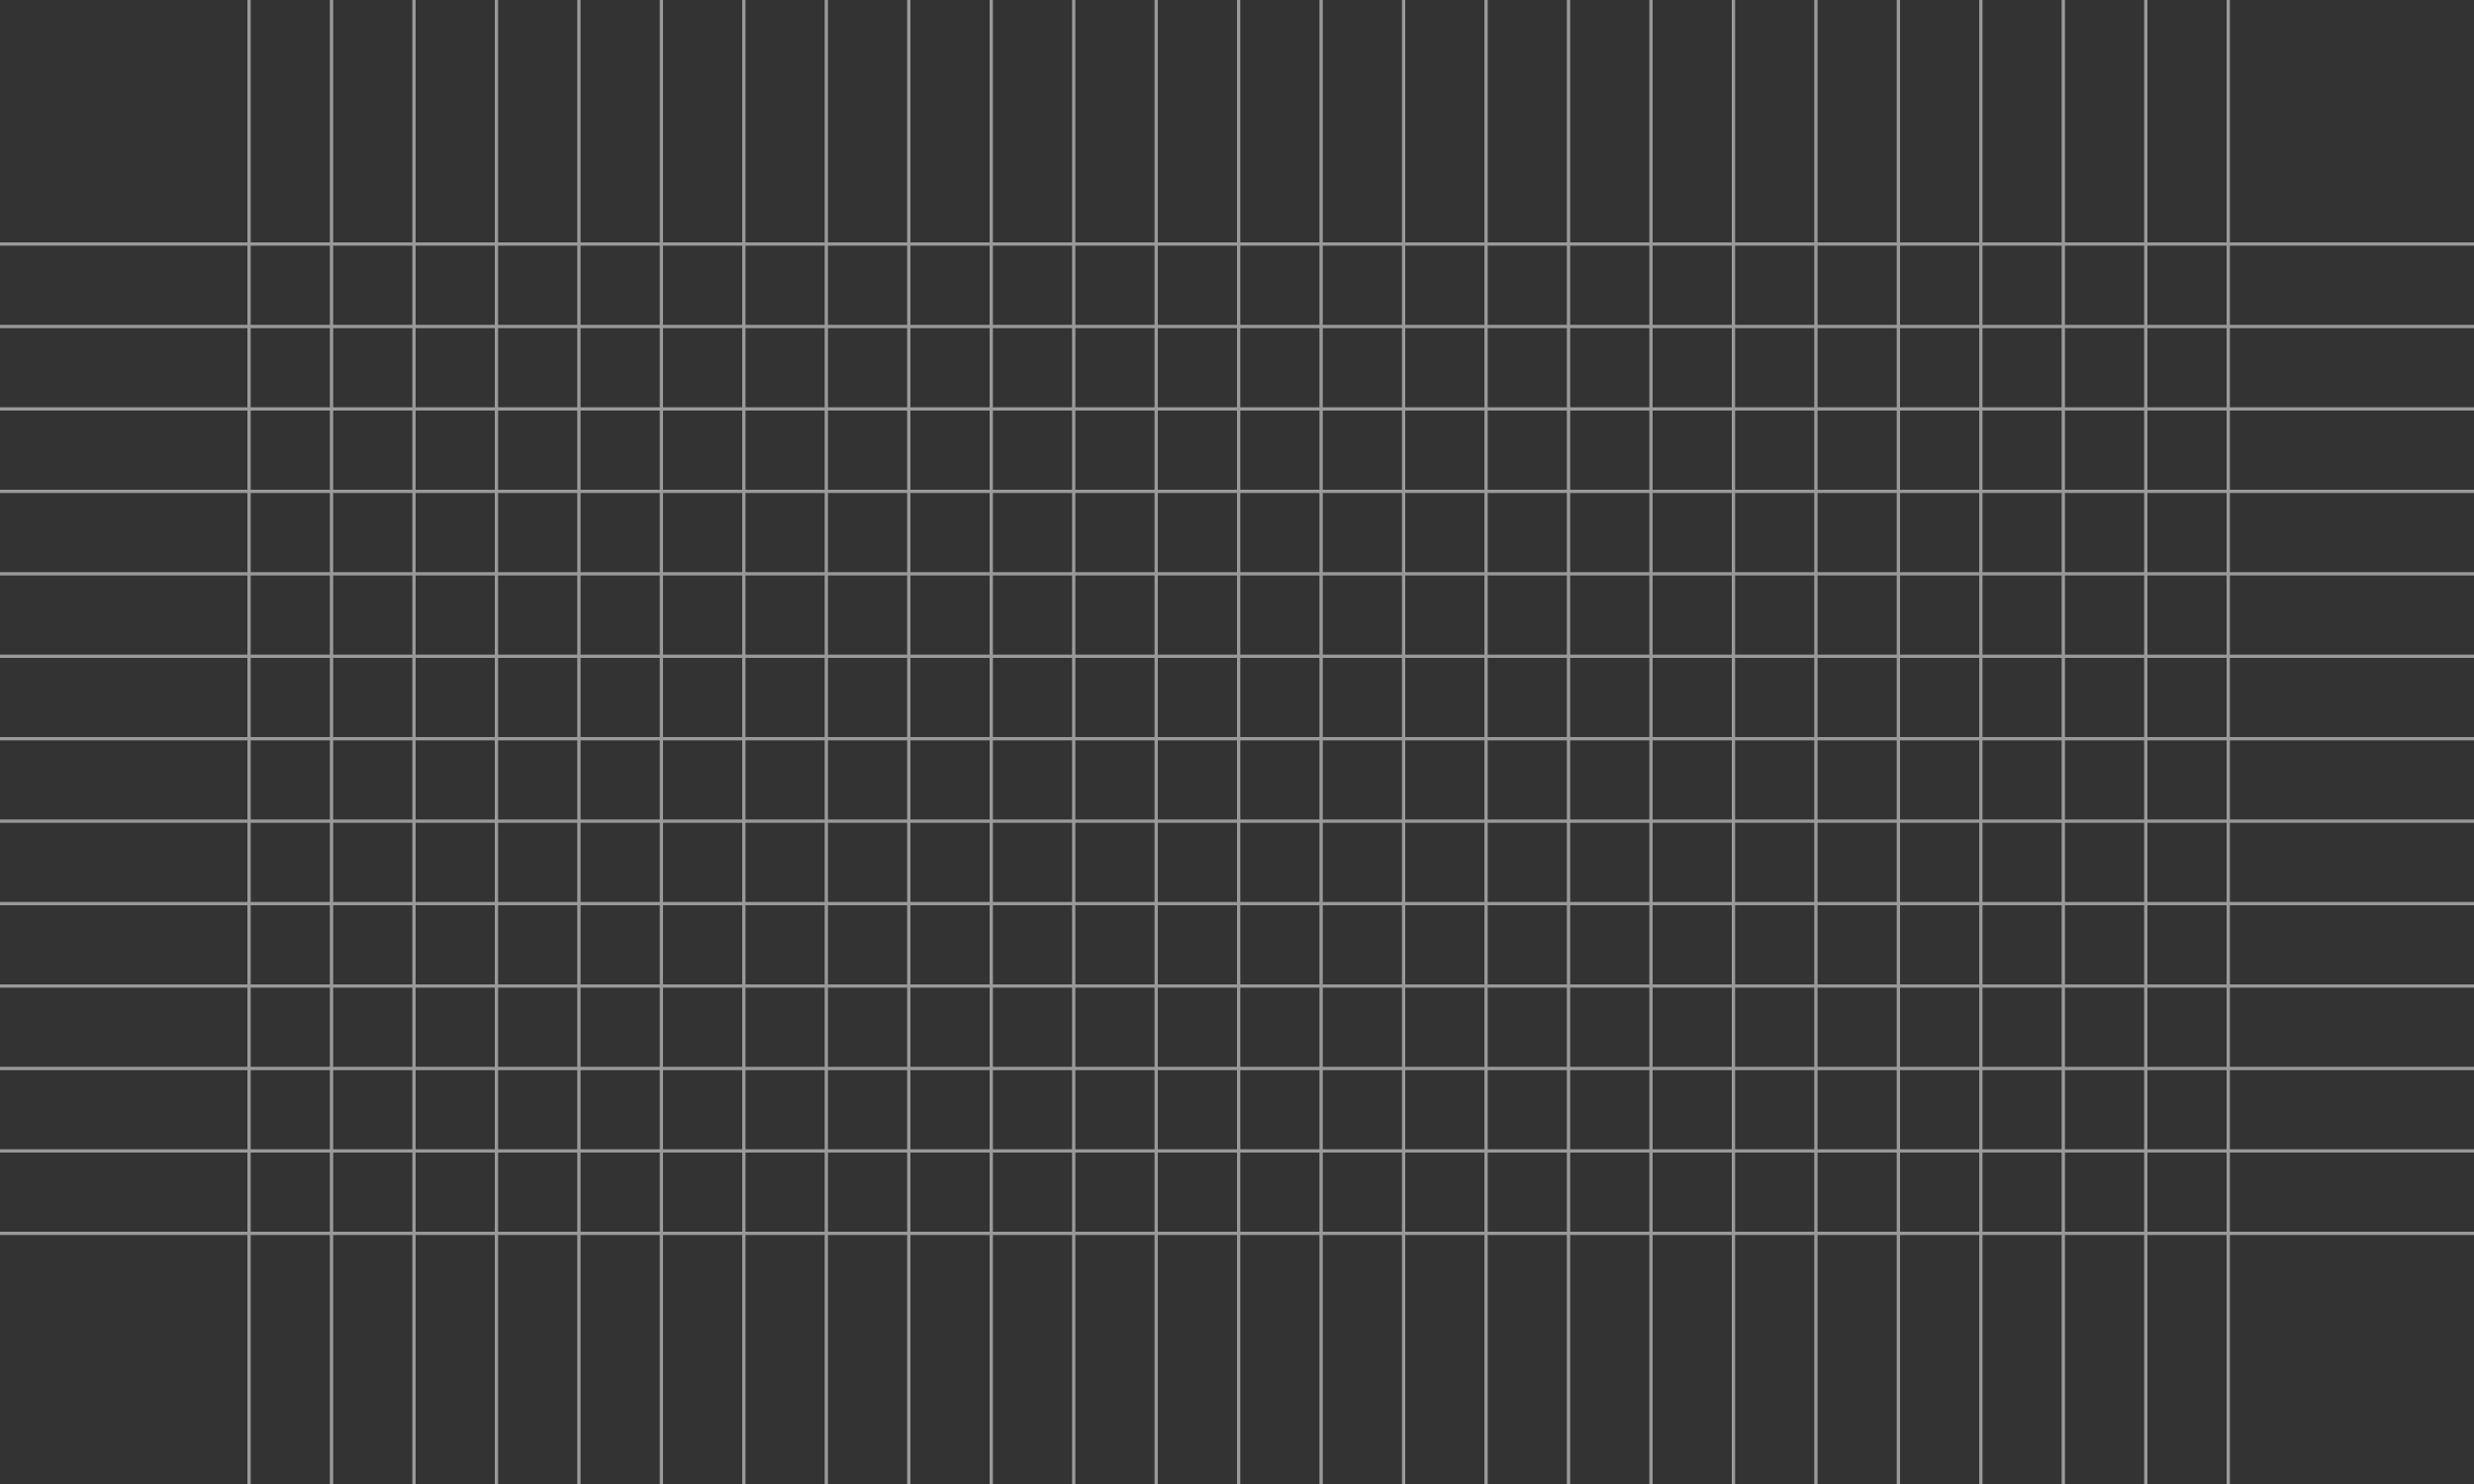 <svg width="1500" height="900" viewBox="0 0 1500 900" fill="none" xmlns="http://www.w3.org/2000/svg">
<rect x="0" y="0" width="1500" height="900" fill="#333333" stroke="none"/>
<g opacity="0.5">
<rect x="300" width="2" height="900" fill="white"/>
<rect x="250" width="2" height="900" fill="white"/>
<rect x="200" width="2" height="900" fill="white"/>
<rect x="150" width="2" height="900" fill="white"/>
<rect x="1500" y="447" width="2" height="1500" transform="rotate(90 1500 447)" fill="white"/>
<rect x="1500" y="497" width="2" height="1500" transform="rotate(90 1500 497)" fill="white"/>
<rect x="1500" y="547" width="2" height="1500" transform="rotate(90 1500 547)" fill="white"/>
<rect x="1500" y="597" width="2" height="1500" transform="rotate(90 1500 597)" fill="white"/>
<rect x="1500" y="647" width="2" height="1500" transform="rotate(90 1500 647)" fill="white"/>
<rect x="1500" y="697" width="2" height="1500" transform="rotate(90 1500 697)" fill="white"/>
<rect x="1500" y="747" width="2" height="1500" transform="rotate(90 1500 747)" fill="white"/>
<rect x="1500" y="397" width="2" height="1500" transform="rotate(90 1500 397)" fill="white"/>
<rect x="1500" y="347" width="2" height="1500" transform="rotate(90 1500 347)" fill="white"/>
<rect x="1500" y="297" width="2" height="1500" transform="rotate(90 1500 297)" fill="white"/>
<rect x="1500" y="247" width="2" height="1500" transform="rotate(90 1500 247)" fill="white"/>
<rect x="1500" y="197" width="2" height="1500" transform="rotate(90 1500 197)" fill="white"/>
<rect x="1500" y="147" width="2" height="1500" transform="rotate(90 1500 147)" fill="white"/>
<rect x="350" width="2" height="900" fill="white"/>
<rect x="400" width="2" height="900" fill="white"/>
<rect x="450" width="2" height="900" fill="white"/>
<rect x="500" width="2" height="900" fill="white"/>
<rect x="550" width="2" height="900" fill="white"/>
<rect x="600" width="2" height="900" fill="white"/>
<rect x="650" width="2" height="900" fill="white"/>
<rect x="700" width="2" height="900" fill="white"/>
<rect x="750" width="2" height="900" fill="white"/>
<rect x="800" width="2" height="900" fill="white"/>
<rect x="850" width="2" height="900" fill="white"/>
<rect x="900" width="2" height="900" fill="white"/>
<rect x="950" width="2" height="900" fill="white"/>
<rect x="1000" width="2" height="900" fill="white"/>
<rect x="1050" width="2" height="900" fill="white"/>
<rect x="1100" width="2" height="900" fill="white"/>
<rect x="1150" width="2" height="900" fill="white"/>
<rect x="1200" width="2" height="900" fill="white"/>
<rect x="1250" width="2" height="900" fill="white"/>
<rect x="1300" width="2" height="900" fill="white"/>
<rect x="1350" width="2" height="900" fill="white"/>
</g>
</svg>
